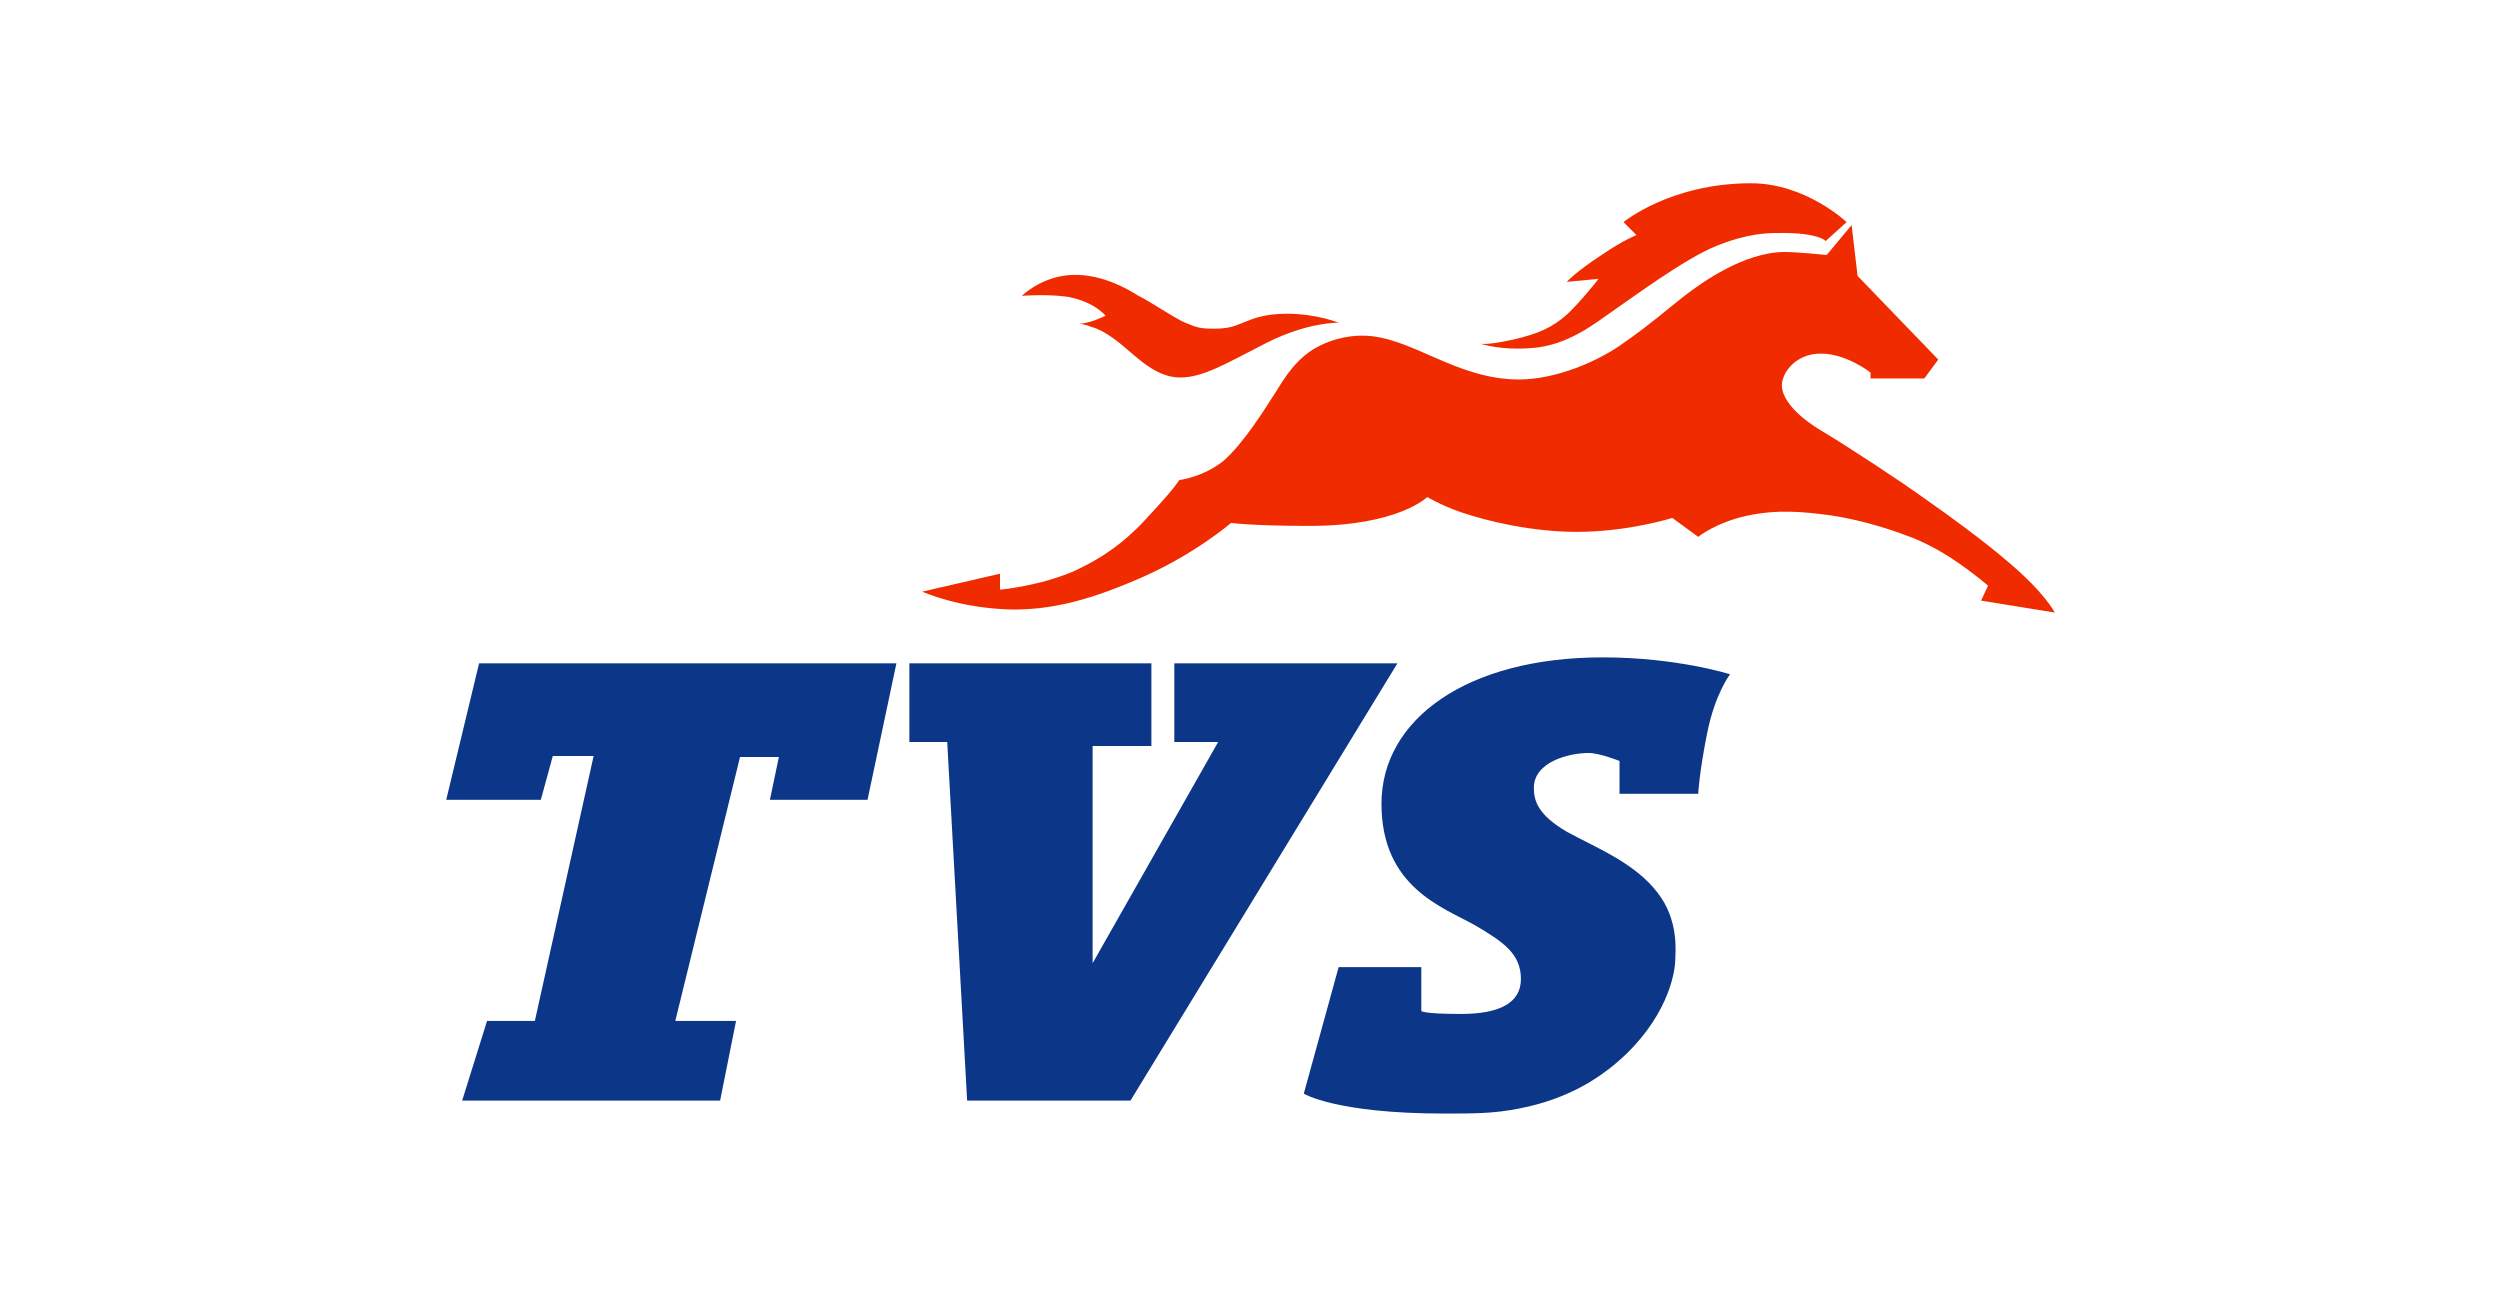 <?xml version="1.0" encoding="utf-8"?>
<!-- Generator: Adobe Illustrator 27.5.0, SVG Export Plug-In . SVG Version: 6.00 Build 0)  -->
<svg version="1.1" id="Layer_1" xmlns="http://www.w3.org/2000/svg" xmlns:xlink="http://www.w3.org/1999/xlink" x="0px" y="0px"
	 viewBox="0 0 251 129.9" style="enable-background:new 0 0 251 129.9;" xml:space="preserve">
<style type="text/css">
	.st0{fill-rule:evenodd;clip-rule:evenodd;fill:#0C3788;}
	.st1{fill-rule:evenodd;clip-rule:evenodd;fill:#F12B00;}
</style>
<g>
	<polygon class="st0" points="46.4,110.5 48.9,102.5 53.7,102.5 59.6,75.9 55.5,75.9 54.3,80.3 44.8,80.3 48.1,66.6 54.6,66.6 
		57.8,66.6 68.8,66.6 69.4,66.6 79.9,66.6 83.7,66.6 90,66.6 87.1,80.3 77.3,80.3 78.2,76 74.3,76 67.8,102.5 73.9,102.5 
		72.3,110.5 	"/>
	<polygon class="st0" points="97.1,110.5 95.1,74.5 91.3,74.5 91.3,66.6 105.8,66.6 108.1,66.6 115.6,66.6 115.6,74.9 109.7,74.9 
		109.7,96.7 122.3,74.5 117.9,74.5 117.9,66.6 140.3,66.6 113.5,110.5 	"/>
	<path class="st0" d="M134.4,97.1h8.3v4.4c0,0,0.1,0.3,4,0.3c4,0,6-1.2,6-3.5c0-2.5-1.7-3.7-4.6-5.4c-3.2-1.8-9.4-3.8-9.4-12.2
		c0-8.5,8.6-14.7,22.2-14.7c7.5,0,12.8,1.7,12.8,1.7s-1.5,1.9-2.3,5.9c-0.8,4-0.9,6.1-0.9,6.1l-7.9,0v-3.3c0,0-2-0.8-3.1-0.8
		c-2,0-5.5,0.9-5.5,3.5c0,1.3,0.4,2.7,3.3,4.4c2.9,1.6,6.8,3.1,9.1,6.1c2.2,2.8,1.8,6,1.8,6.7c0,1-0.5,5.2-4.9,9.5
		c-2.3,2.2-5.6,4.5-10.8,5.5c-2.5,0.5-4.5,0.5-7.5,0.5c-10.9,0-14.1-2-14.1-2L134.4,97.1z"/>
	<path class="st1" d="M102.6,29.7c0,0,2-2,5.1-2.1c3.1-0.1,5.8,1.6,6.6,2.1c0.9,0.4,3.7,2.3,4.7,2.7c1,0.4,1.3,0.6,2.8,0.6
		c1.5,0,2-0.2,3-0.6c1-0.4,2.1-0.9,4.4-0.9c3,0,5.2,0.9,5.2,0.9s-3-0.1-7.2,2c-4.1,2.1-6.4,3.5-8.7,3.5c-2.4,0-4.2-1.9-5.9-3.3
		c-1.7-1.4-2.7-1.7-3.1-1.8c-0.4-0.2-1.1-0.3-1.1-0.3s0.5,0,1.4-0.3c0.8-0.3,1.2-0.5,1.2-0.5s-1.1-1.4-3.8-1.9
		C105.1,29.5,102.6,29.7,102.6,29.7L102.6,29.7z M92.6,59.4c0,0,3.7,1.7,9.1,1.8c4.1,0,7.9-1,13.1-3.3c5.2-2.3,8.8-5.4,8.8-5.4
		s2.1,0.3,7.9,0.3c8.9,0,11.8-2.9,11.8-2.9s1.3,0.8,3.3,1.5c2.9,1,7.4,2,11.7,2c5.2,0,9.6-1.4,9.6-1.4l2.6,1.9c0,0,1.7-1.4,4.8-2.1
		c3.2-0.7,5.8-0.4,8.2-0.1c2.3,0.3,5.4,1.1,8,2.1c1.2,0.4,3.2,1.4,4.8,2.5c1.8,1.2,3.3,2.5,3.3,2.5l-0.7,1.5l7.4,1.2
		c0,0-1-2-4.7-5.1c-2.3-2-6-4.7-8.3-6.3c-2.2-1.6-7.5-5.1-10.5-6.9c-2.5-1.5-3.9-3.2-3.9-4.5c0-1.3,1.4-3.2,3.9-3.2
		c2.6,0,5,1.9,5,1.9V38h5.4l1.4-1.9l-8.1-8.4l-0.6-5.1l-2.5,3c0,0-3-0.3-4.2-0.3c-4.1,0-8.4,3.1-10.2,4.5c-1.8,1.4-3.1,2.6-5.8,4.5
		c-2.7,2-7,3.8-10.7,3.8c-6.4,0-10.9-4.4-15.7-4.4c-0.5,0-2.7,0-5,1.4c-2.2,1.4-3.3,3.7-4,4.7c-0.7,1.1-3,4.8-5,6.5
		c-2,1.6-4.4,1.9-4.4,1.9c0,0-0.4,0.6-1,1.3c-0.6,0.7-1.3,1.5-2.8,3.1c-1.6,1.6-3.4,3.2-6.9,4.8c-3.6,1.5-7.3,1.8-7.3,1.8v-1.6
		L92.6,59.4L92.6,59.4z M183.3,24.2c0,0-0.7-0.9-5-0.8c-0.7,0-2.8,0-6,1.3c-3.2,1.3-8.3,5.1-11.9,7.6c-3.6,2.5-5.9,2.7-8.1,2.7
		c-2.2,0-3.7-0.5-3.7-0.5s0.6,0.2,3.3-0.4c2.6-0.6,3.9-1.2,5.4-2.5c1.4-1.3,3.2-3.6,3.2-3.6l-3.2,0.3c0,0,0.9-1,3.5-2.7
		c2.2-1.5,3.5-2,3.5-2l-1.3-1.3c0,0,4.7-3.9,12.8-3.9c5.5,0,9.6,3.9,9.6,3.9L183.3,24.2z"/>
</g>
</svg>

